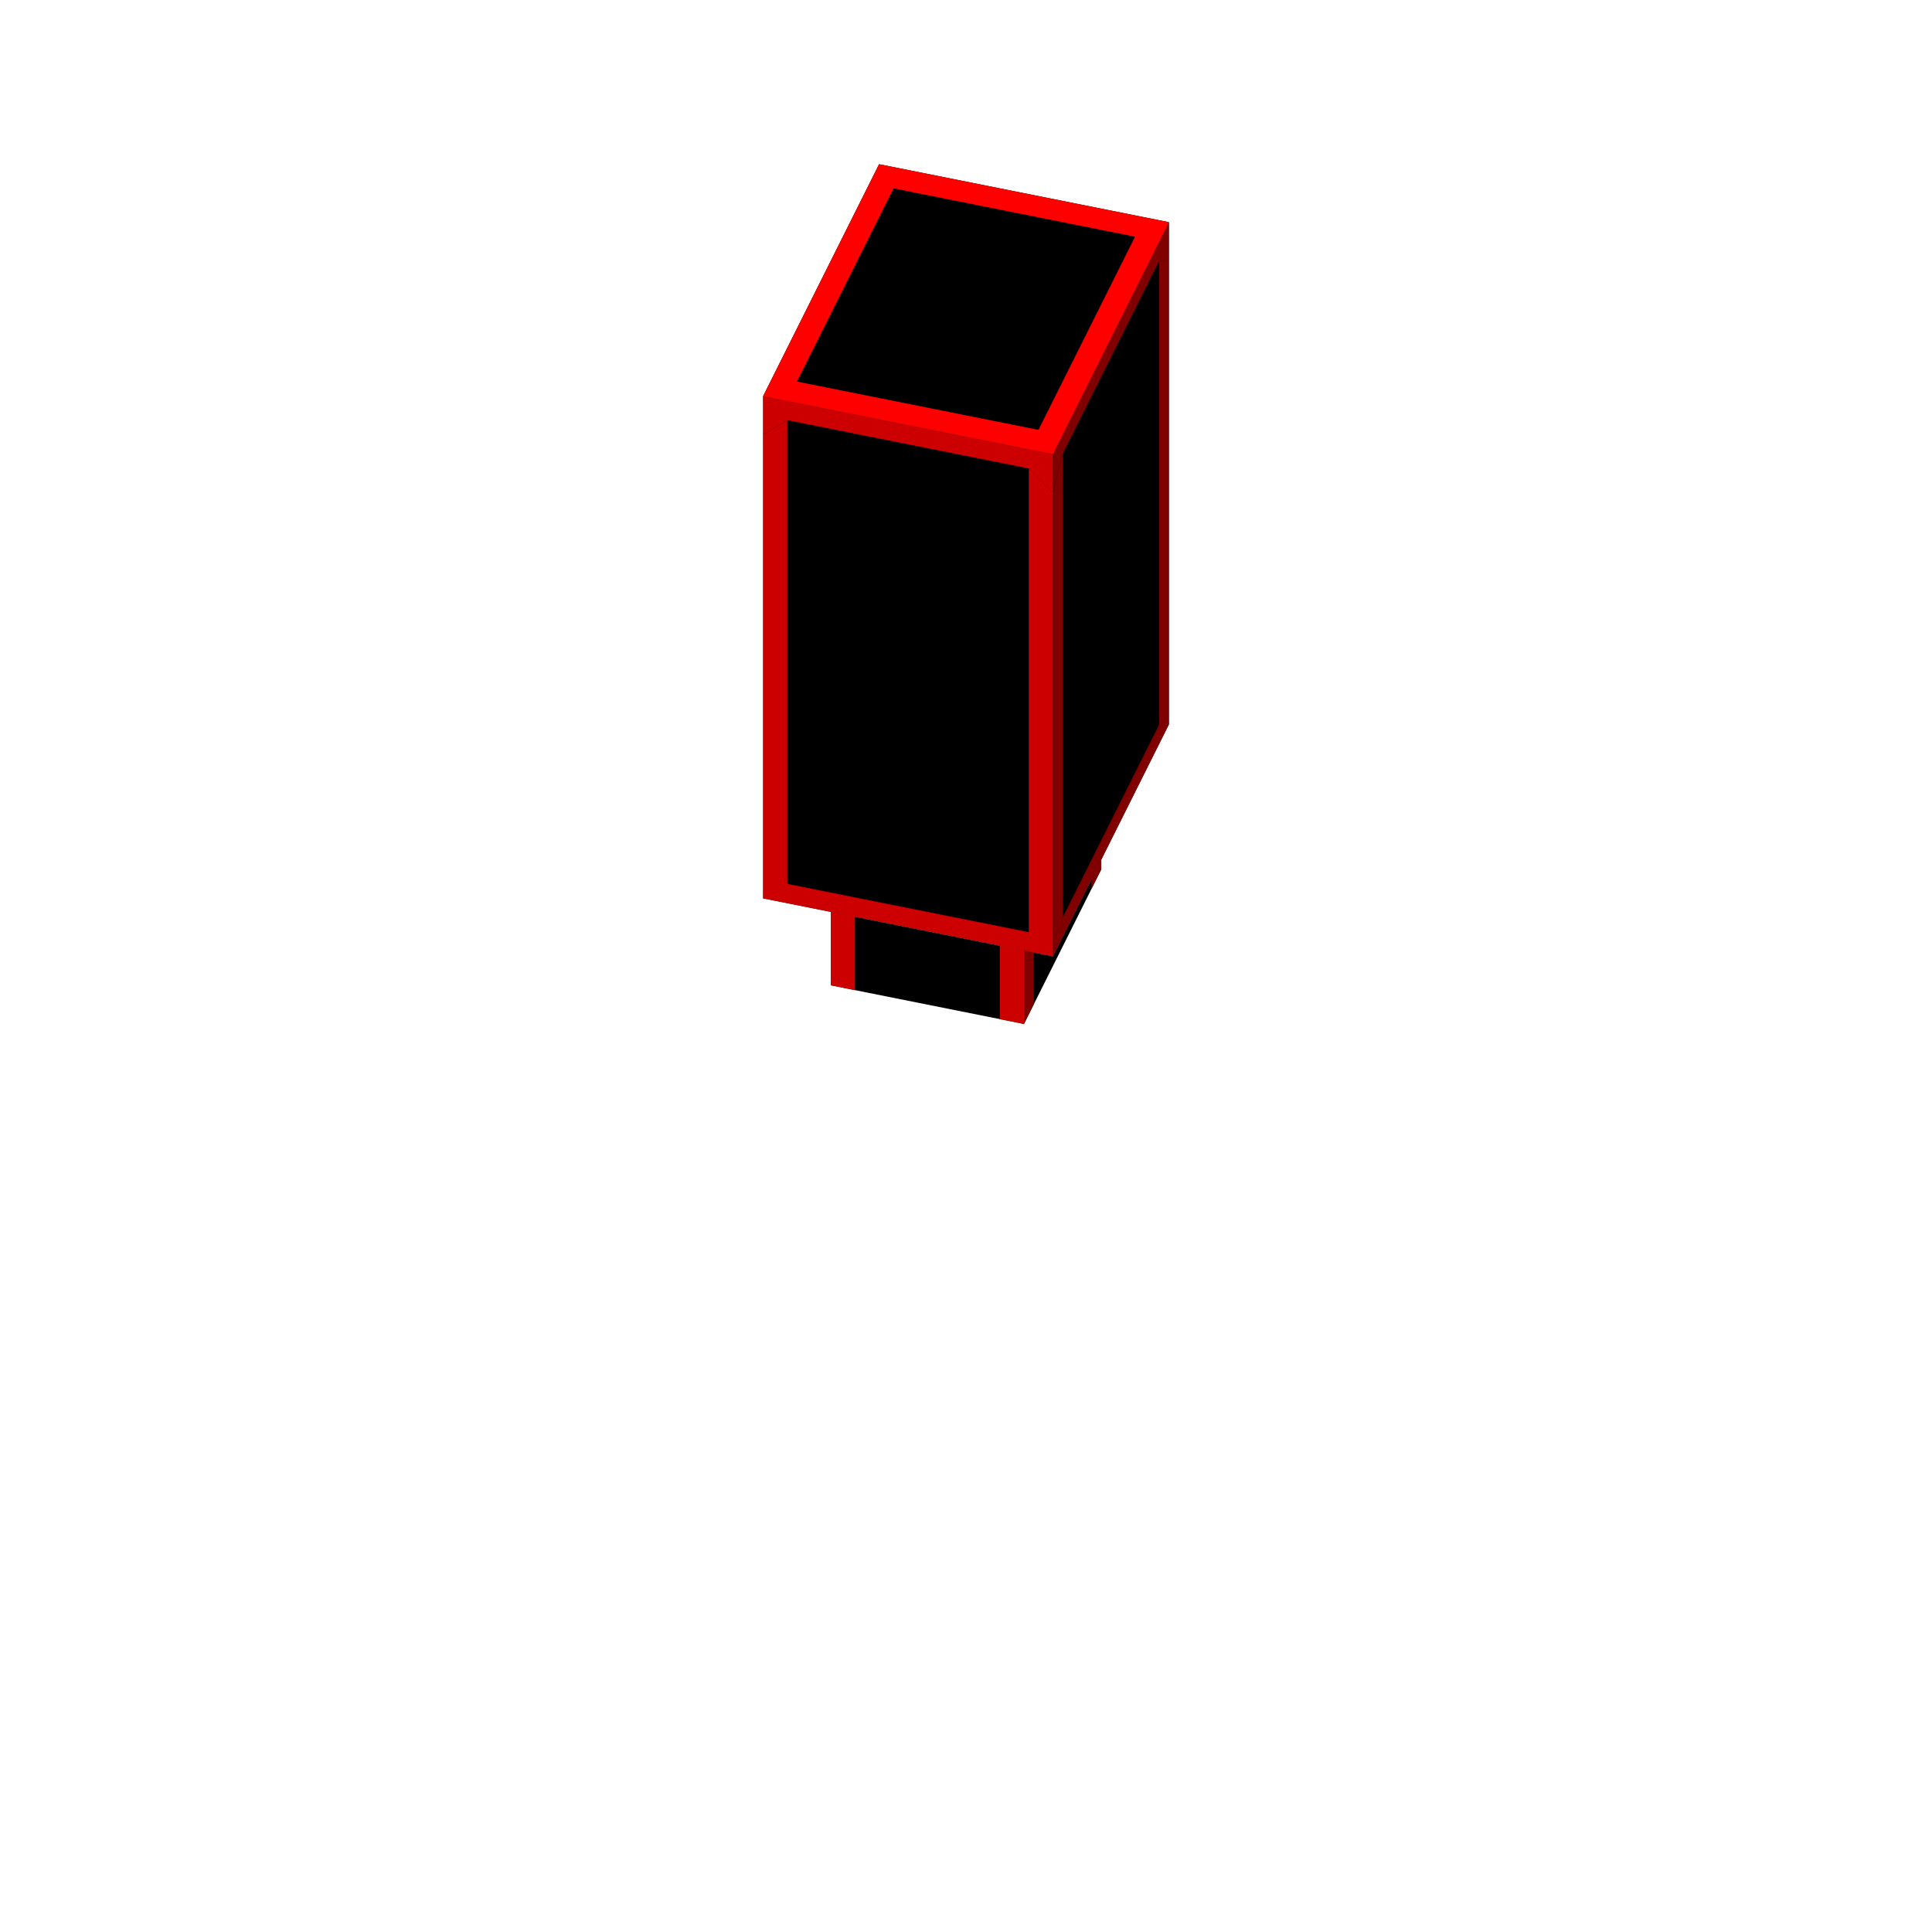 <svg xmlns="http://www.w3.org/2000/svg" fill="none" viewBox="0 0 200 200" height="200" width="200">
<path fill="black" d="M86 94.4L109 99L106 98.4V106L86 102V94.4Z"></path>
<path fill="black" d="M109 99L114 89V90L106 106V98.4L109 99Z"></path>
<path fill="black" d="M79 41L109 47V99L79 93V41Z"></path>
<path fill="black" d="M109 47L121 23V75L109 99V47Z"></path>
<path fill="black" d="M91 17L121 23L109 47L79 41L91 17Z"></path>
<path fill="#CC0000" d="M79 89L79 45L81.5 43.5V91.5L106.5 96.5V48.5L109 51L109 95L109 99L79 93L79 89Z"></path>
<path fill="#CC0000" d="M79 41L109 47L109 51L106.5 48.5L81.5 43.5L79 45L79 41Z"></path>
<path fill="#800000" d="M121 71L121 27L120 27V75L110 95V47L109 51L109 95L109 99L121 75L121 71Z"></path>
<path fill="#800000" d="M121 23L109 47L109 51L110 47L120 27L121 27L121 23Z"></path>
<path fill="#FF0000" d="M91 17L121 23L109 47L107.5 44.5L117.5 24.5L92.5 19.5L82.5 39.5L107.5 44.5L109 47L79 41L91 17Z"></path>
<path fill="#800000" d="M107 104V98.6L106 98.4V106L107 104Z"></path>
<path fill="#CD0000" d="M106 106V98.4L103.5 97.9V105.5L106 106Z"></path>
<path fill="#CD0000" d="M88.5 102.5V94.9L86 94.4V102L88.5 102.5Z"></path>
<path fill="#800000" d="M114 90V89L113 91V92L114 90Z"></path>
</svg>
